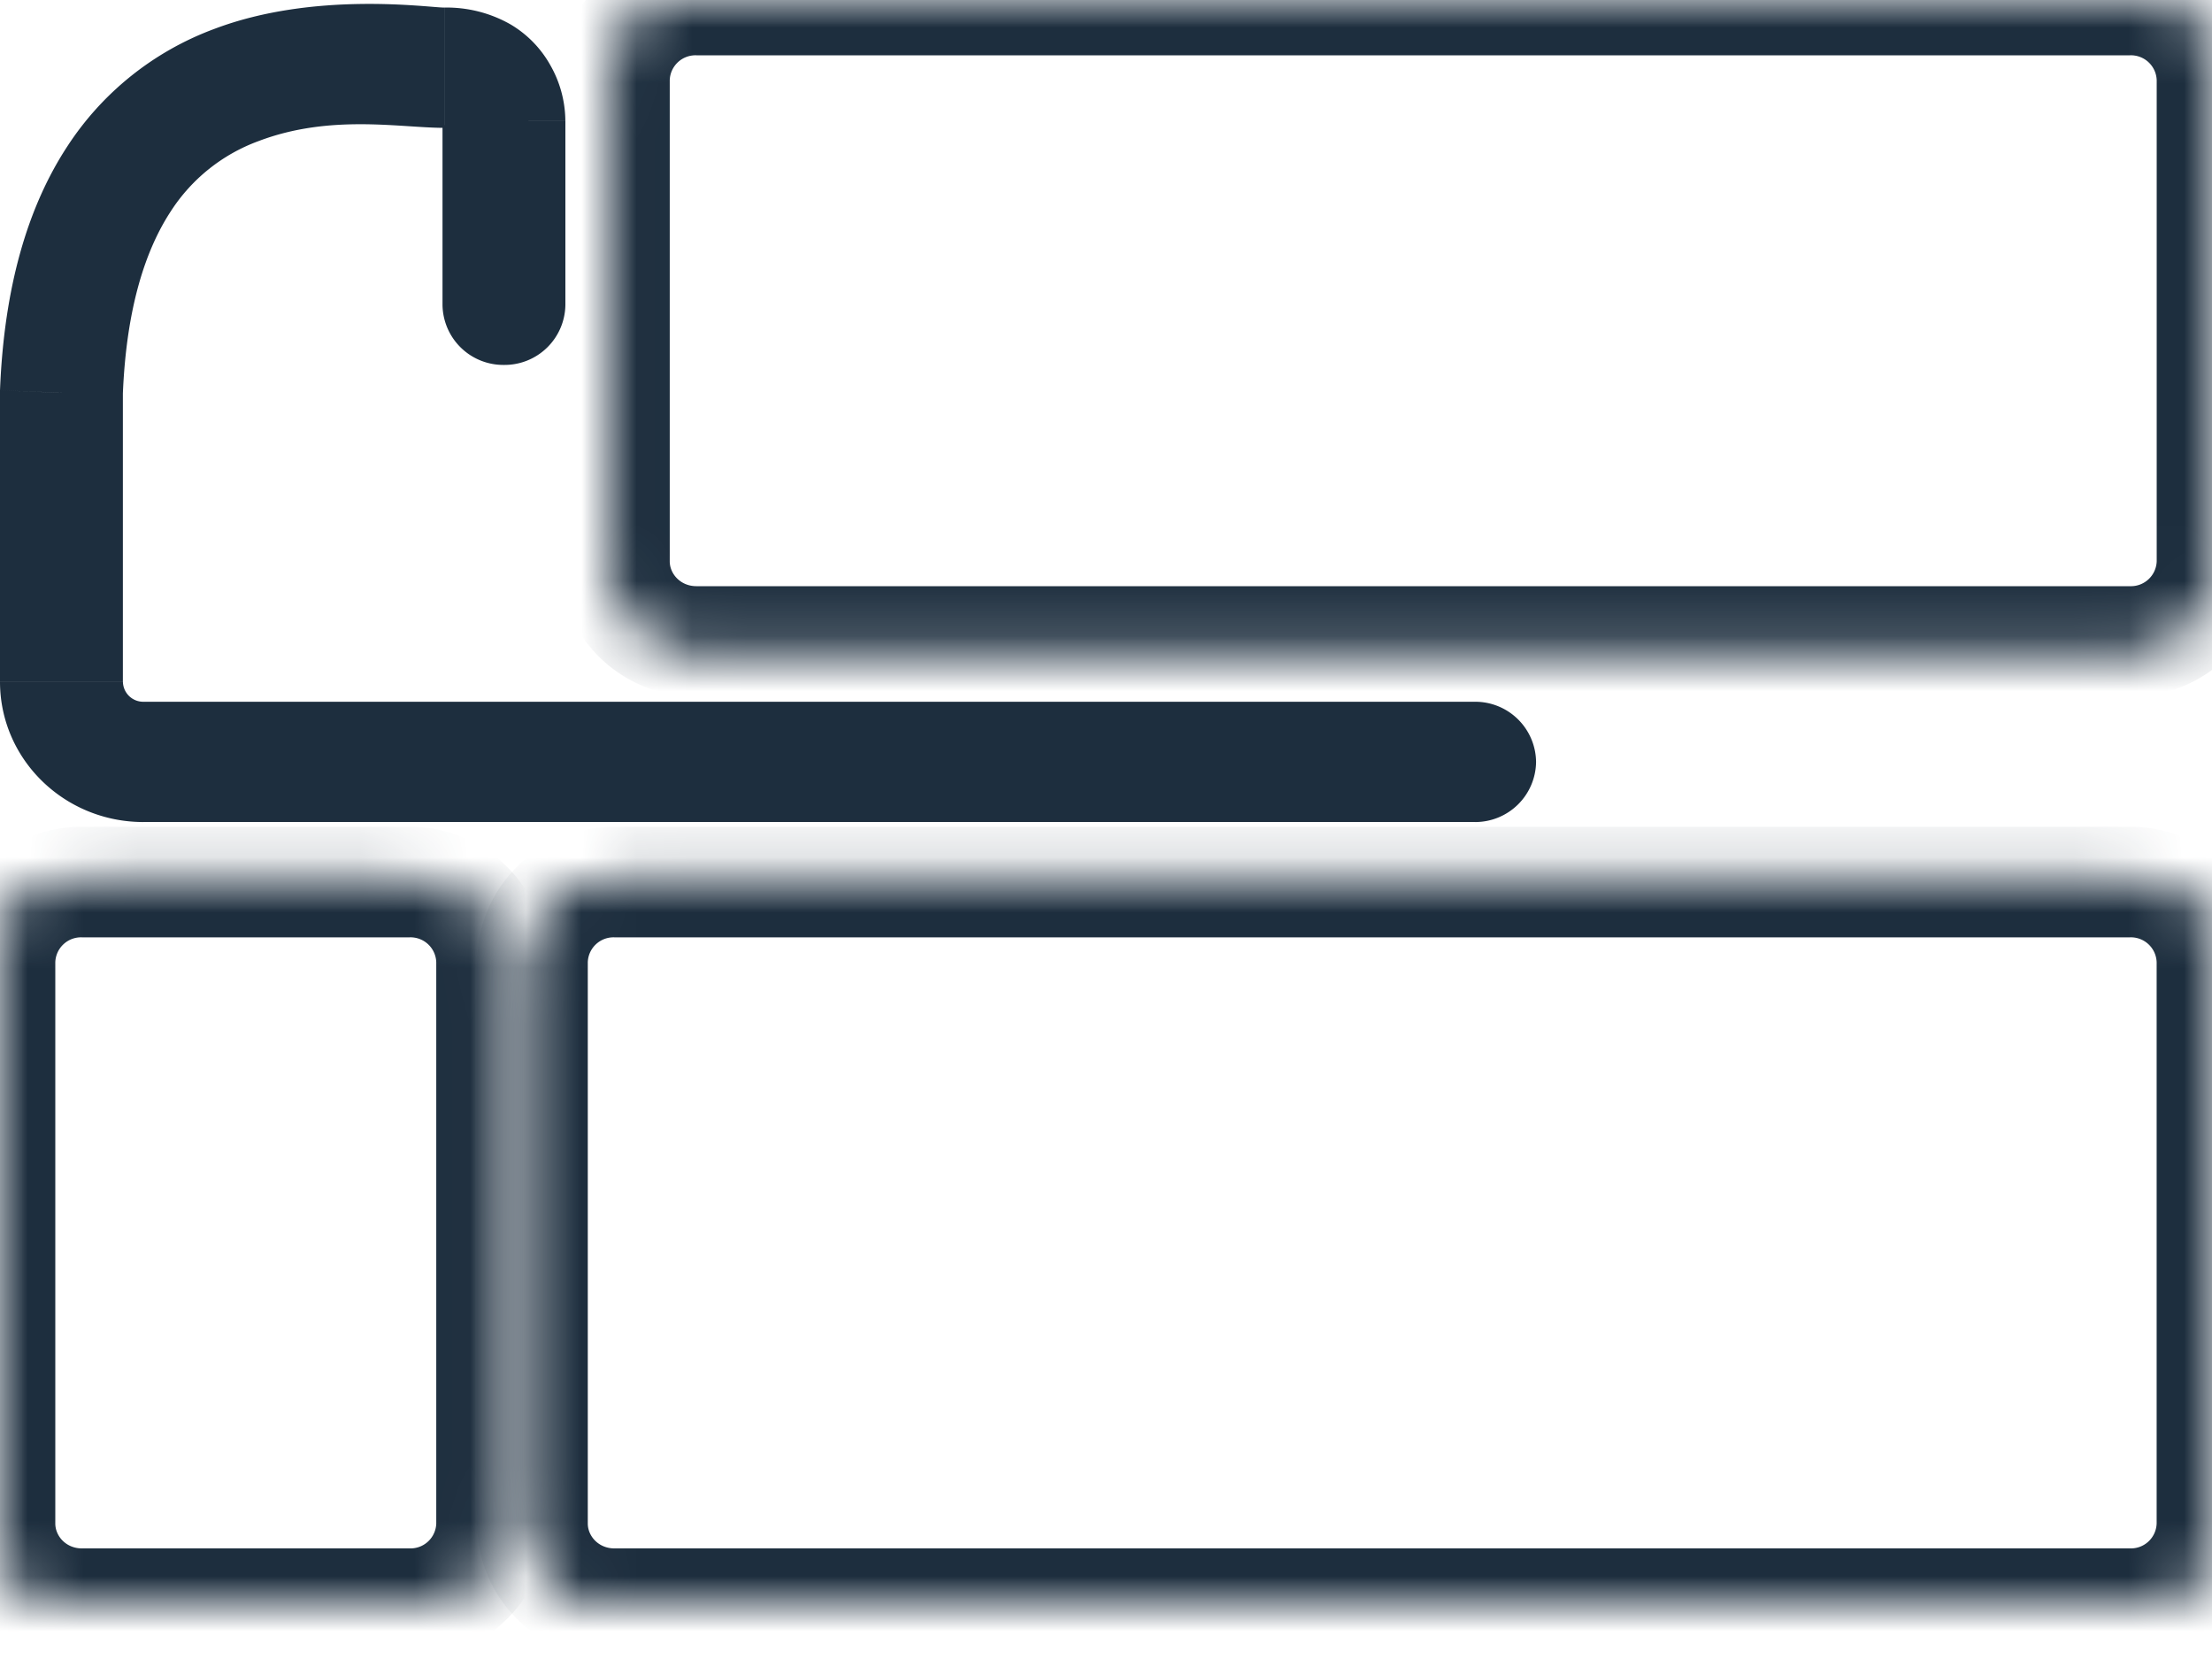 <svg width="40" height="30" fill="none" xmlns="http://www.w3.org/2000/svg"><path d="M8.002 5.512a1.1 1.1 0 001.11 1.087 1.1 1.1 0 001.112-1.087H8.002zm-6.89 1.59L0 7.06v.041h1.111zm25.555 7.763a1.1 1.1 0 001.11-1.087 1.1 1.1 0 00-1.11-1.088v2.175zM10.224 5.512V2.178H8.002v3.334h2.222zM9.113 2.178l1.11-.001v-.021a2.058 2.058 0 00-.274-.982A1.974 1.974 0 009.23.44 2.332 2.332 0 008.033.137v2.175c.098 0 .097.02.052-.007a.224.224 0 01-.078-.077c-.007-.011-.005-.012-.003-.002v-.003l-.001-.016v-.028l1.11-.001zM8.033.137c-.283 0-2.348-.304-4.168.39A5.408 5.408 0 001.22 2.643C.508 3.728.074 5.174 0 7.06l2.221.082c.063-1.61.426-2.648.868-3.322a3.196 3.196 0 011.582-1.267c1.302-.496 2.563-.241 3.361-.241V.137zM0 7.1v5.227h2.222V7.1H0zm2.593 7.764h24.074V12.69H2.593v2.175zM0 12.328c0 1.401 1.16 2.537 2.593 2.537V12.69a.367.367 0 01-.37-.362H0z" fill="#1D2E3E"/><mask id="mask0" maskUnits="userSpaceOnUse" x="11" y="0" width="30" height="12"><path d="M38.519 0H12.593c-.818 0-1.482.65-1.482 1.45v8.7c0 .8.664 1.45 1.482 1.45h25.926c.818 0 1.481-.65 1.481-1.45v-8.7C40 .65 39.337 0 38.52 0z" fill="#fff"/><path fill-rule="evenodd" clip-rule="evenodd" d="M13.111 2v7.6h24.89V2H13.11zm-.518-2h25.926C39.337 0 40 .65 40 1.45v8.7c0 .8-.663 1.45-1.481 1.45H12.593c-.818 0-1.482-.65-1.482-1.45v-8.7c0-.8.664-1.45 1.482-1.45z" fill="#1D2E3E"/></mask><g mask="url(#mask0)"><path fill-rule="evenodd" clip-rule="evenodd" d="M12.593 1a.466.466 0 00-.482.45v8.7c0 .228.195.45.482.45h25.926a.466.466 0 00.481-.45v-8.7a.466.466 0 00-.48-.45H12.593zm-2.482.45C10.111.077 11.243-1 12.593-1h25.926C39.869-1 41 .077 41 1.45v8.7c0 1.373-1.131 2.45-2.481 2.45H12.593c-1.35 0-2.482-1.077-2.482-2.45v-8.7z" fill="#1D2E3E"/></g><mask id="mask1" maskUnits="userSpaceOnUse" x="0" y="15" width="9" height="15"><path d="M7.407 15.953H1.481c-.818 0-1.481.65-1.481 1.45v10.15c0 .8.663 1.45 1.481 1.45h5.926c.819 0 1.482-.65 1.482-1.45v-10.15c0-.8-.663-1.45-1.482-1.45z" fill="#fff"/><path fill-rule="evenodd" clip-rule="evenodd" d="M2 17.953v9.05h4.889v-9.05H2zm-.519-2h5.926c.819 0 1.482.65 1.482 1.45v10.15c0 .8-.663 1.45-1.482 1.45H1.481c-.818 0-1.481-.65-1.481-1.45v-10.15c0-.8.663-1.45 1.481-1.45z" fill="#1D2E3E"/></mask><g mask="url(#mask1)"><path fill-rule="evenodd" clip-rule="evenodd" d="M1.481 16.95A.466.466 0 001 17.4v10.15c0 .228.195.45.481.45h5.926a.466.466 0 00.482-.45V17.4a.466.466 0 00-.482-.45H1.481zM-1 17.4c0-1.374 1.131-2.45 2.481-2.45h5.926c1.35 0 2.482 1.076 2.482 2.45v10.15c0 1.372-1.131 2.45-2.482 2.45H1.481C.131 30-1 28.921-1 27.55V17.4z" fill="#1D2E3E"/></g><mask id="mask2" maskUnits="userSpaceOnUse" x="9" y="15" width="31" height="15"><path d="M38.518 15.953H11.11c-.818 0-1.481.65-1.481 1.45v10.15c0 .8.663 1.45 1.481 1.45h27.408c.818 0 1.481-.65 1.481-1.45v-10.15c0-.8-.663-1.45-1.481-1.45z" fill="#fff"/><path fill-rule="evenodd" clip-rule="evenodd" d="M11.629 17.953v9.05h26.37v-9.05H11.63zm-.519-2h27.408c.818 0 1.481.65 1.481 1.45v10.15c0 .8-.663 1.45-1.481 1.45H11.11c-.818 0-1.481-.65-1.481-1.45v-10.15c0-.8.663-1.45 1.481-1.45z" fill="#1D2E3E"/></mask><g mask="url(#mask2)"><path fill-rule="evenodd" clip-rule="evenodd" d="M11.11 16.95a.466.466 0 00-.481.45v10.15c0 .228.195.45.481.45h27.408a.466.466 0 00.481-.45V17.4a.466.466 0 00-.481-.45H11.11zm-2.481.45c0-1.374 1.131-2.45 2.481-2.45h27.408c1.35 0 2.481 1.076 2.481 2.45v10.15c0 1.372-1.131 2.45-2.481 2.45H11.11c-1.35 0-2.481-1.078-2.481-2.45V17.4z" fill="#1D2E3E"/></g></svg>